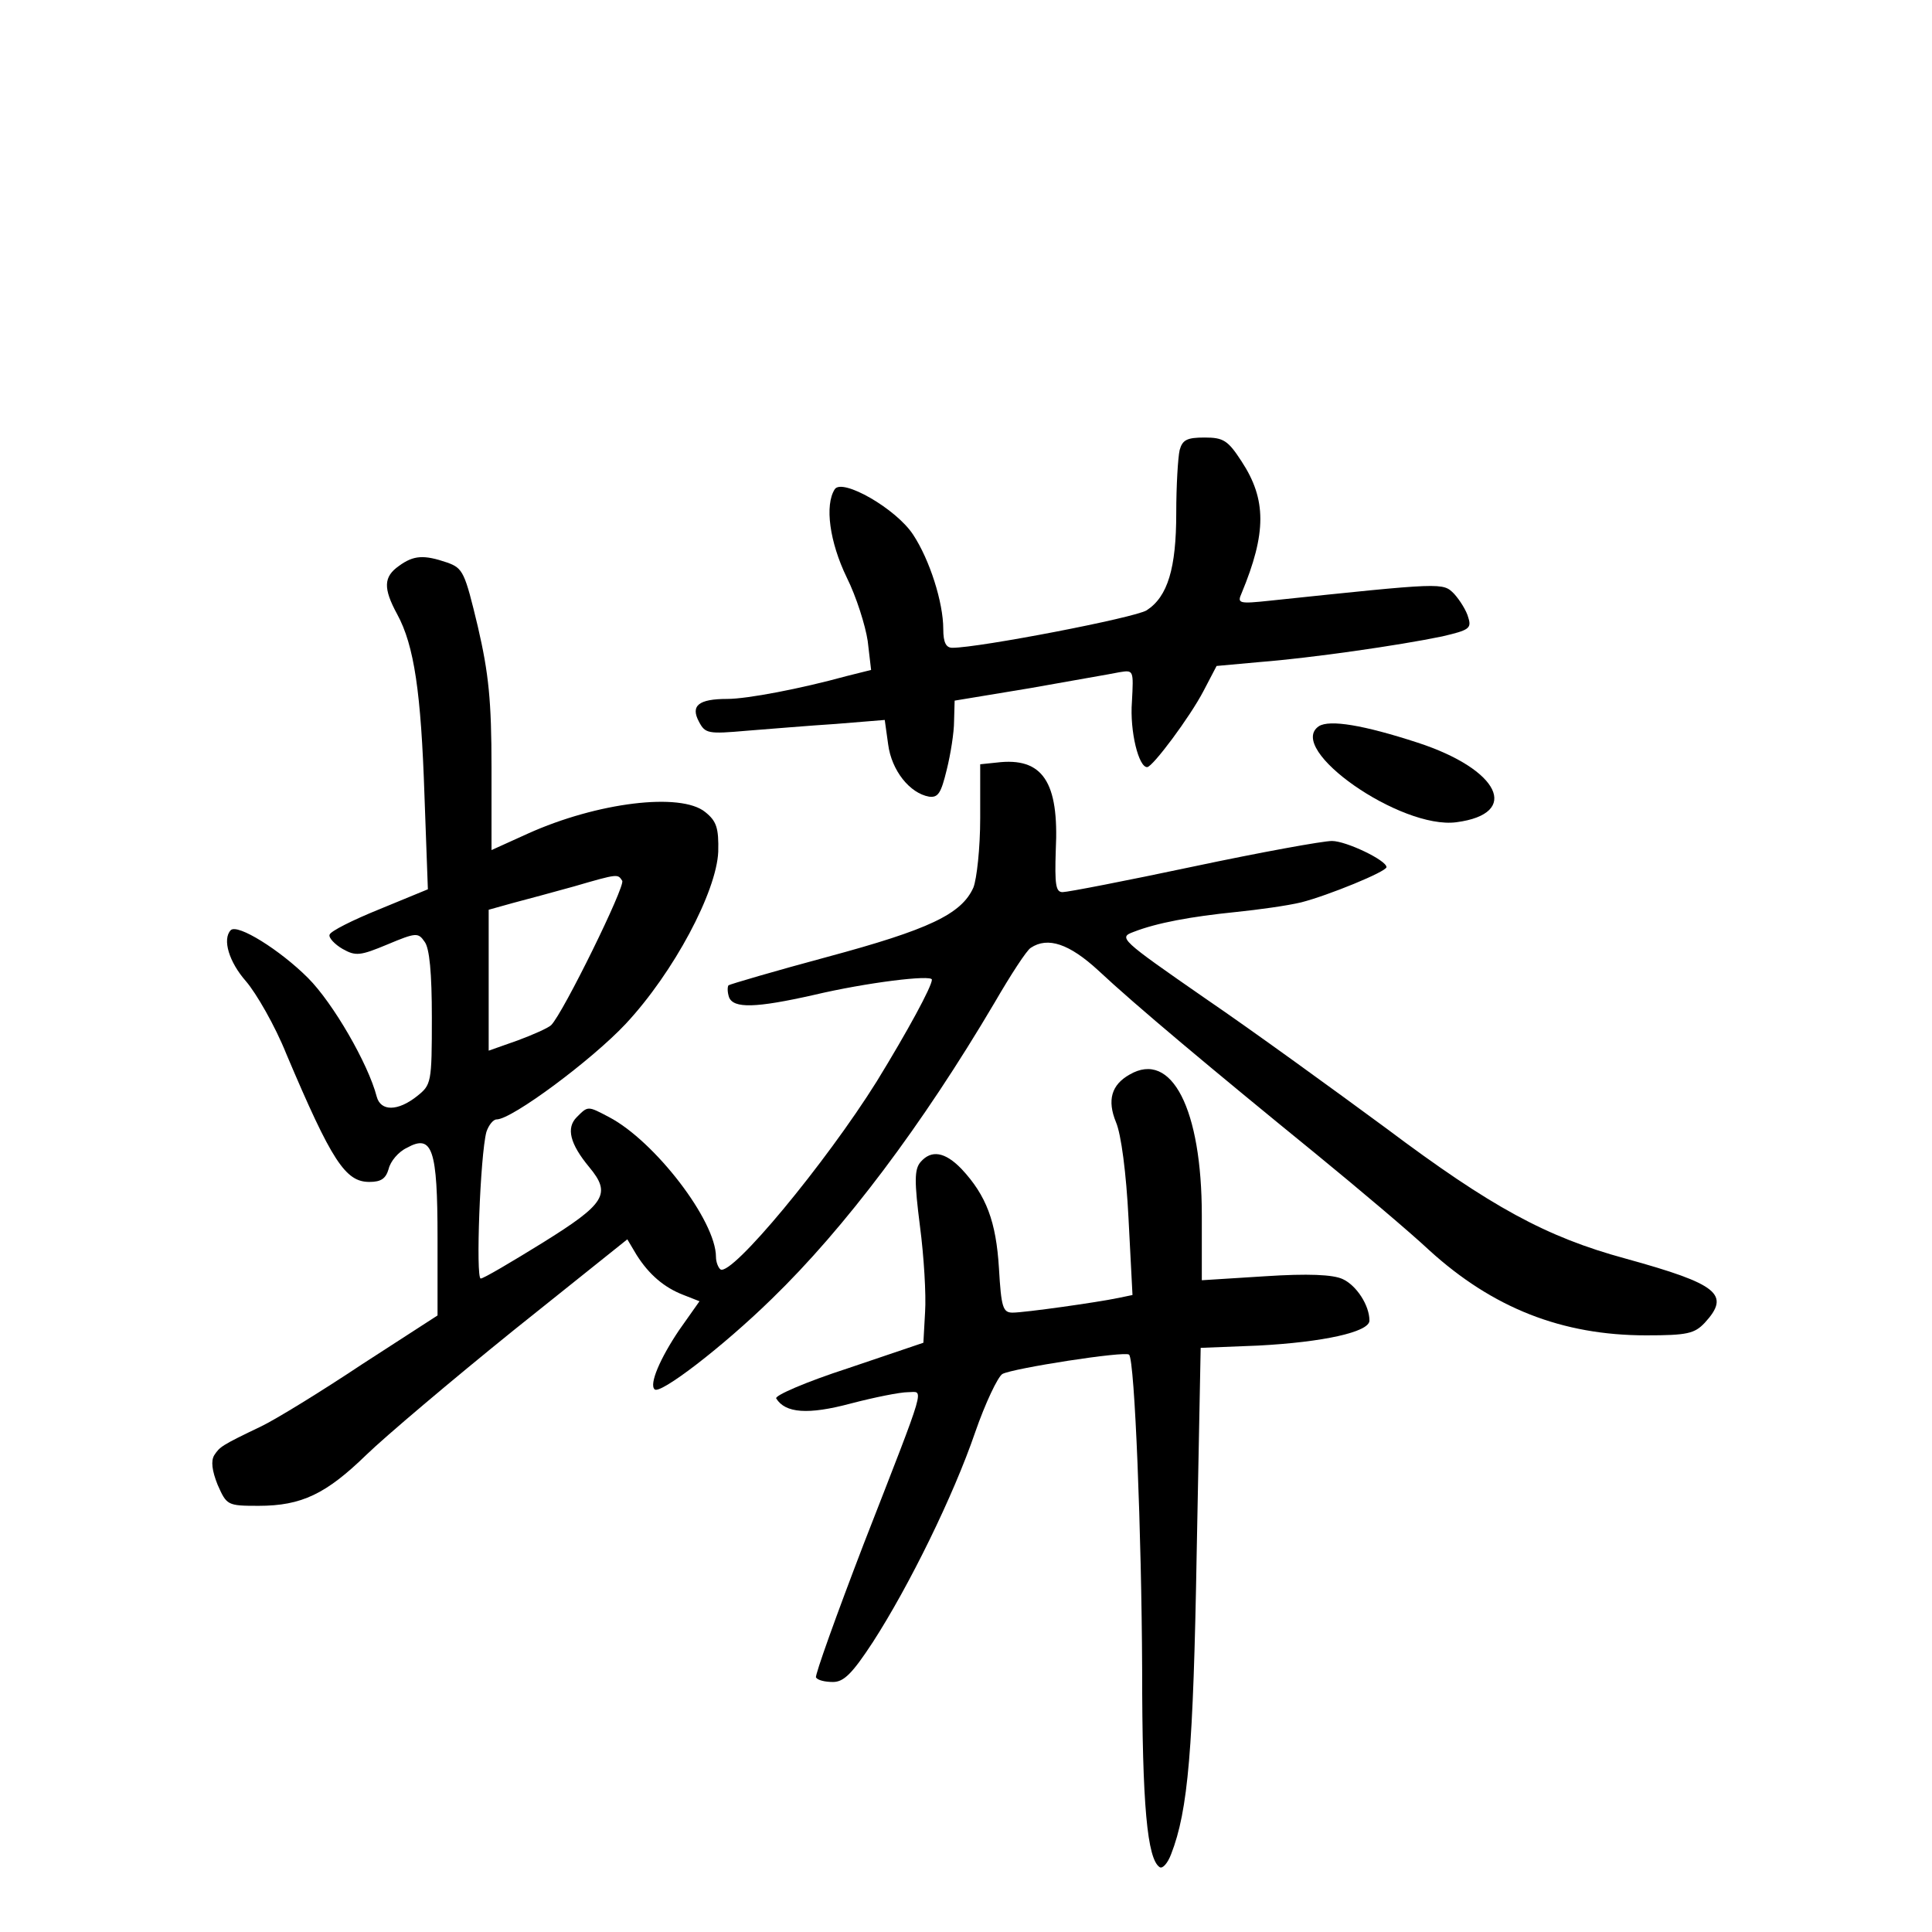 <?xml version="1.0" standalone="no"?>
<!DOCTYPE svg PUBLIC "-//W3C//DTD SVG 20010904//EN"
 "http://www.w3.org/TR/2001/REC-SVG-20010904/DTD/svg10.dtd">
<svg version="1.0" xmlns="http://www.w3.org/2000/svg"
 width="340pt" height="340pt" viewBox="0 0 340 340"
 preserveAspectRatio="xMidYMid meet">
<g transform="translate(0,340) scale(0.1,-0.1)"
fill="#000000" stroke="none">
<path d="M2076 2608 c-3 -13 -6 -63 -6 -111 0 -97 -15 -147 -52 -171 -20 -13
-295 -66 -342 -66 -11 0 -16 9 -16 33 0 47 -24 122 -53 166 -30 46 -125 100
-138 80 -18 -28 -9 -93 21 -155 17 -34 33 -85 37 -112 l6 -51 -44 -11 c-80
-22 -174 -40 -209 -40 -51 0 -65 -12 -50 -40 11 -21 16 -22 84 -16 39 3 110 9
157 12 l86 7 6 -43 c6 -46 38 -86 72 -92 16 -2 21 6 31 47 7 28 13 66 13 86
l1 36 133 22 c72 13 143 25 157 28 25 4 25 4 22 -52 -4 -52 12 -116 27 -115
10 1 75 88 99 134 l23 44 77 7 c89 7 243 29 320 45 47 11 52 14 46 33 -3 12
-15 31 -25 42 -20 20 -18 20 -323 -12 -56 -6 -59 -5 -51 13 44 106 44 165 0
232 -24 37 -32 42 -65 42 -31 0 -39 -4 -44 -22z"/>
<path d="M702 2404 c-27 -19 -28 -39 -3 -85 30 -55 42 -138 48 -319 l6 -165
-85 -35 c-47 -19 -87 -39 -88 -45 -2 -5 9 -17 23 -25 23 -13 31 -12 79 8 50
21 54 21 65 5 9 -11 13 -56 13 -134 0 -115 -1 -118 -26 -138 -34 -27 -64 -27
-71 -1 -15 58 -77 165 -121 209 -49 49 -124 96 -136 84 -15 -16 -3 -56 27 -90
18 -21 51 -78 71 -128 80 -189 104 -225 146 -225 21 0 29 6 34 23 3 13 17 30
32 37 45 25 54 -2 54 -159 l0 -136 -133 -86 c-72 -48 -152 -97 -177 -109 -71
-34 -73 -36 -83 -51 -6 -10 -4 -27 6 -52 16 -36 17 -37 72 -37 76 0 119 21
190 90 33 32 150 131 259 219 l200 160 16 -27 c22 -35 49 -58 83 -71 l28 -11
-36 -51 c-33 -49 -53 -95 -43 -104 9 -10 119 74 206 159 129 125 265 306 392
521 29 50 57 93 64 97 30 20 68 7 119 -40 64 -60 199 -173 382 -322 77 -63
167 -139 200 -170 112 -102 234 -150 382 -150 72 0 85 3 103 22 46 50 24 68
-139 113 -140 38 -237 91 -421 229 -91 67 -234 171 -319 229 -150 104 -153
107 -126 117 41 16 101 27 180 35 39 4 90 11 115 17 47 12 150 54 150 62 0 12
-71 46 -96 46 -16 0 -126 -20 -244 -45 -118 -25 -221 -45 -230 -45 -12 0 -14
13 -12 74 6 120 -23 164 -104 154 l-29 -3 0 -95 c0 -52 -6 -107 -12 -122 -21
-47 -79 -74 -257 -122 -93 -25 -171 -48 -174 -50 -2 -3 -2 -12 1 -21 8 -20 47
-19 149 4 93 22 208 36 208 27 0 -12 -43 -91 -97 -179 -90 -144 -255 -343
-275 -331 -4 3 -8 13 -8 22 0 64 -108 204 -188 246 -38 20 -37 20 -57 0 -19
-19 -12 -47 22 -88 39 -47 29 -64 -82 -133 -55 -34 -104 -63 -109 -63 -9 0 -1
217 10 258 4 12 12 22 18 22 27 0 168 105 227 168 85 91 160 233 163 303 1 42
-3 54 -23 70 -43 35 -190 17 -312 -38 l-64 -29 0 145 c0 118 -5 166 -24 248
-23 96 -26 103 -54 113 -41 14 -59 13 -85 -6z m393 -554 c6 -9 -104 -233 -125
-254 -5 -5 -32 -17 -59 -27 l-51 -18 0 124 0 124 43 12 c23 6 71 19 107 29 79
23 77 22 85 10z"/>
<path d="M2321 2122 c-59 -40 144 -182 242 -169 114 15 76 93 -68 140 -95 31
-155 41 -174 29z"/>
<path d="M1988 1509 c-32 -18 -40 -45 -24 -84 9 -21 18 -89 22 -169 l7 -135
-24 -5 c-38 -8 -166 -26 -187 -26 -17 0 -20 9 -24 78 -5 82 -22 128 -66 175
-29 30 -53 34 -72 12 -11 -13 -11 -34 -1 -113 7 -53 11 -121 9 -151 l-3 -54
-133 -45 c-74 -24 -129 -48 -126 -53 16 -26 56 -29 131 -9 42 11 87 20 101 20
28 0 35 23 -78 -267 -48 -125 -86 -231 -84 -235 3 -5 16 -8 30 -8 19 0 34 15
70 70 64 99 142 258 180 369 18 52 40 98 48 103 18 10 217 41 223 34 10 -9 22
-318 23 -554 0 -239 9 -334 31 -348 5 -3 14 7 20 23 30 77 39 184 45 531 l7
360 101 4 c115 6 196 24 196 44 0 27 -23 62 -47 73 -17 8 -61 10 -137 5 l-111
-7 0 114 c0 187 -53 291 -127 248z"/>
</g>
</svg>

